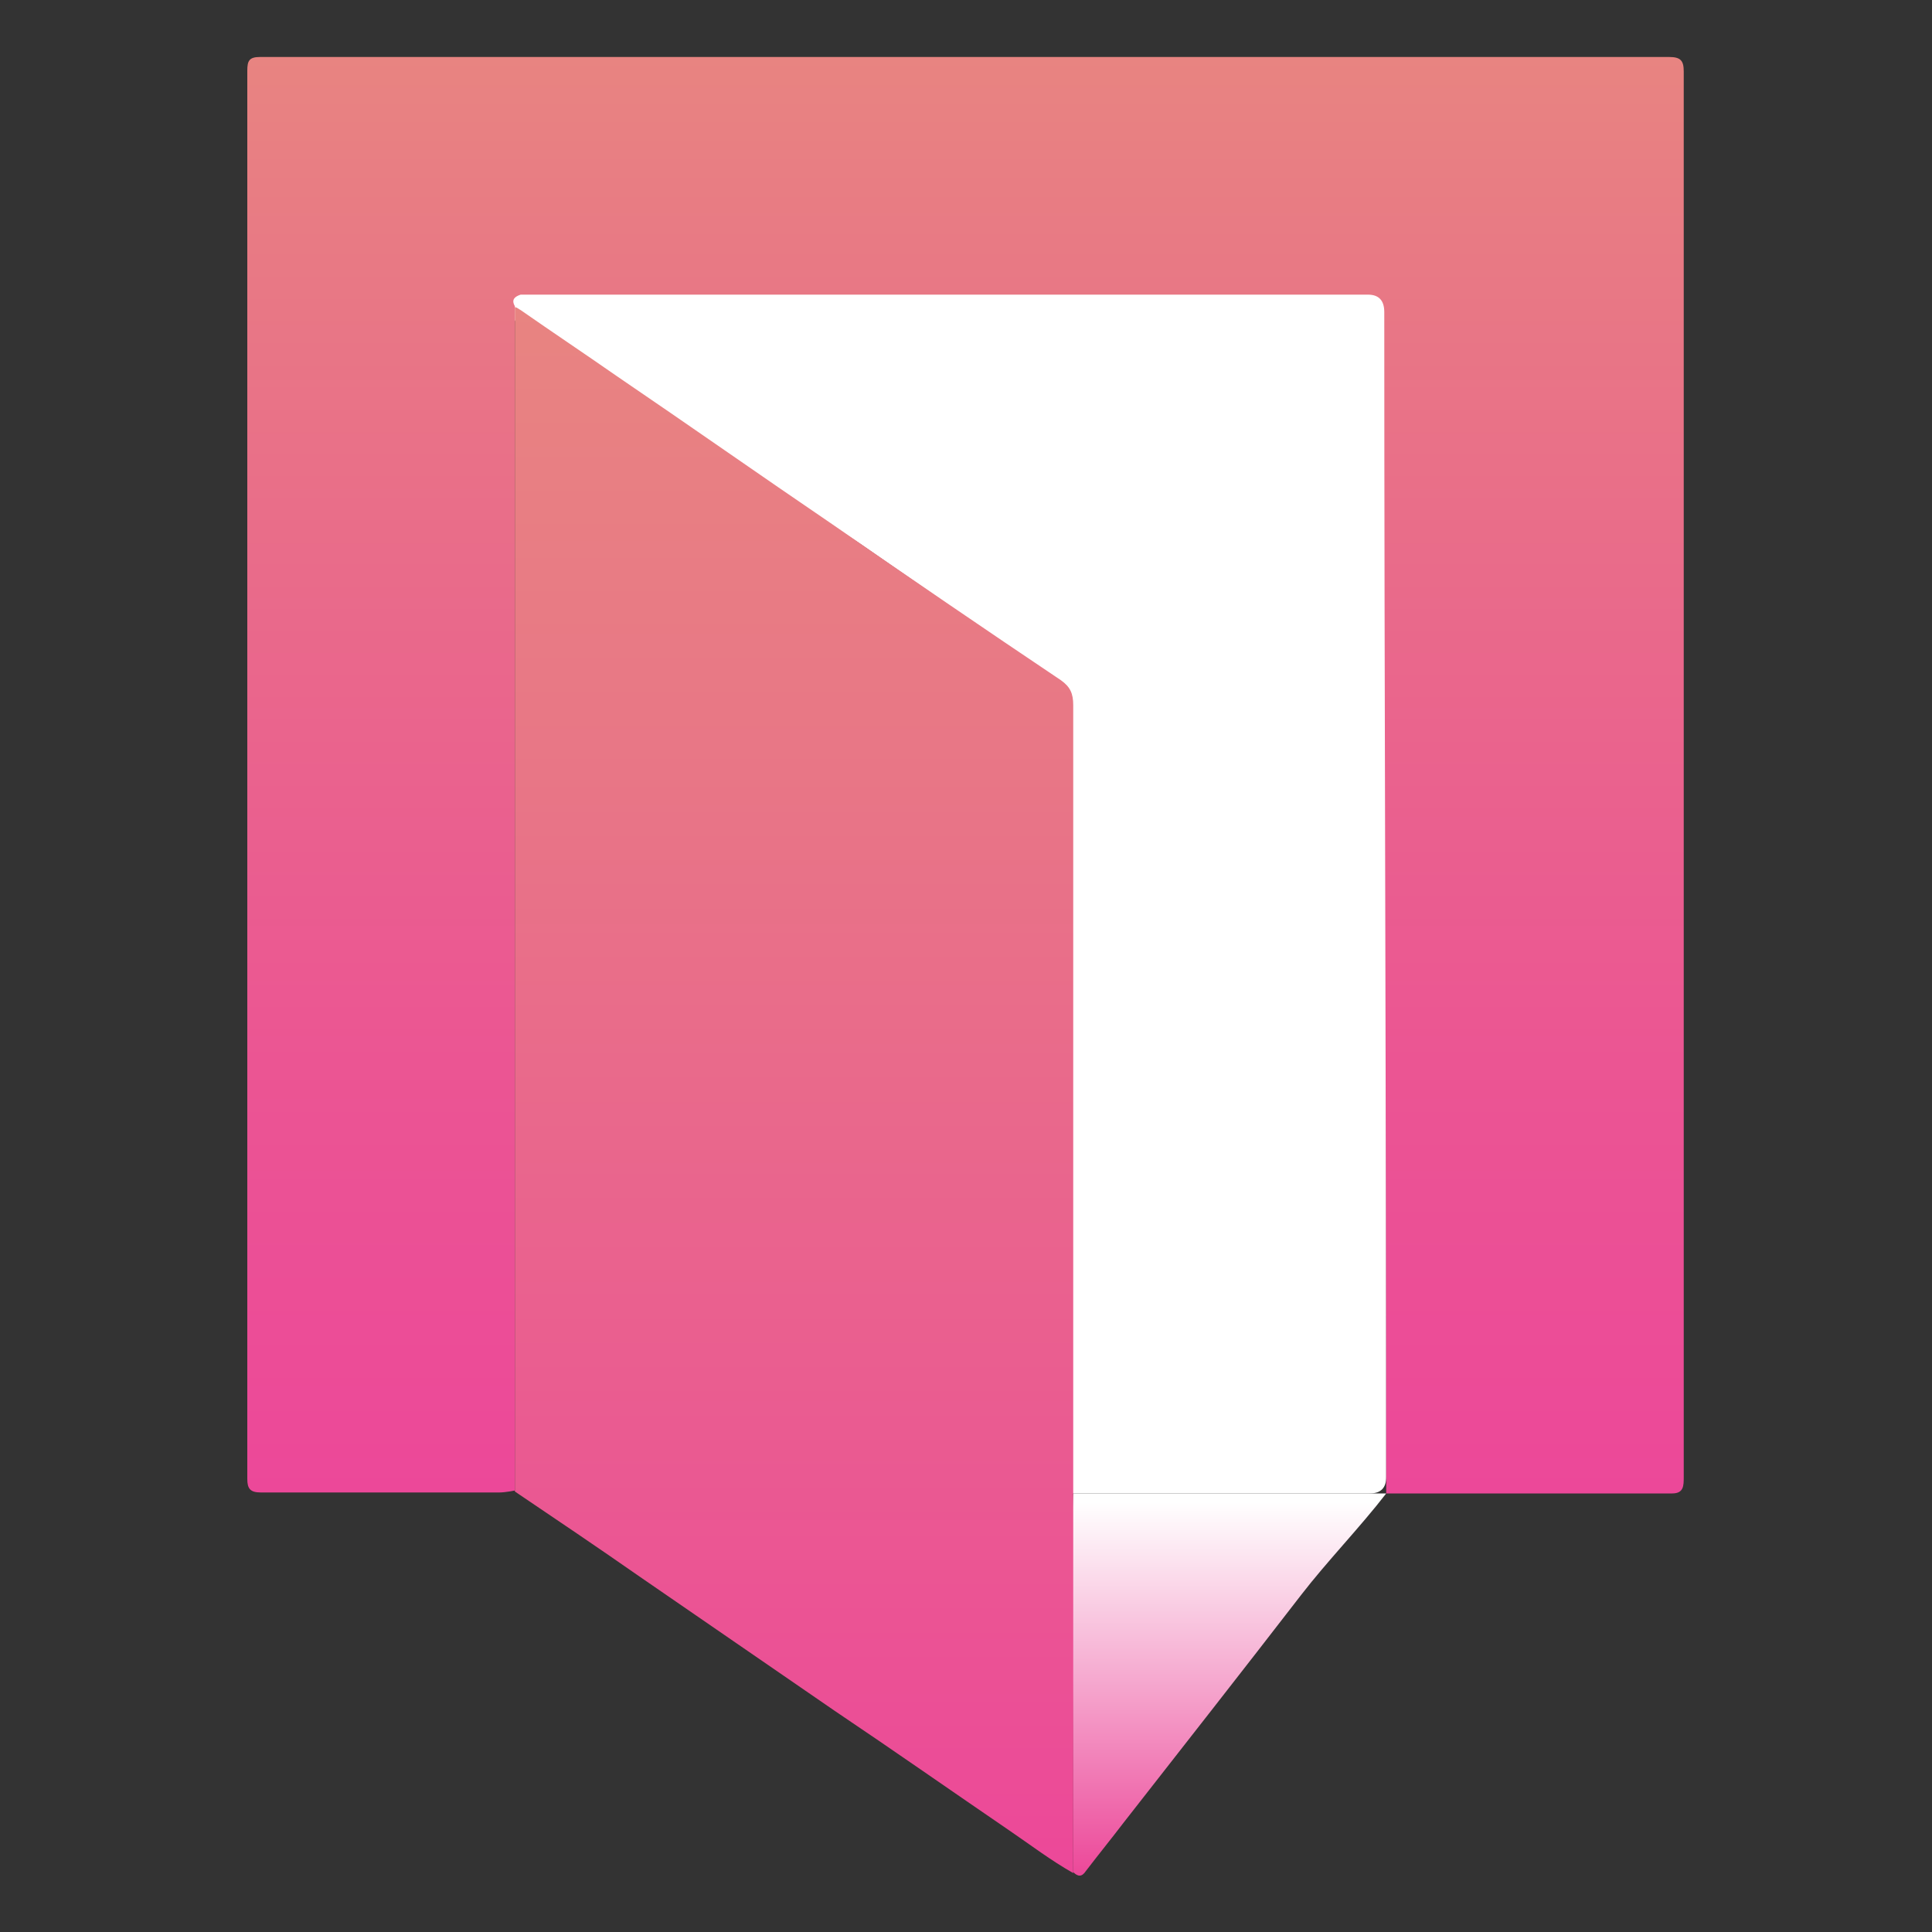 <?xml version="1.0" encoding="UTF-8"?>
<svg id="_圖層_1" data-name="圖層 1" xmlns="http://www.w3.org/2000/svg" xmlns:xlink="http://www.w3.org/1999/xlink" viewBox="0 0 20 20">
  <rect x="0" y="0" width="20" height="20" fill="#333333" stroke="none"/>
  <defs>
    <style>
      .cls-1 {
        fill: #fff;
      }

      .cls-2 {
        fill: url(#_未命名漸層_111);
      }

      .cls-3 {
        fill: url(#_未命名漸層_11);
      }

      .cls-4 {
        fill: url(#_未命名漸層_88);
      }
    </style>
    <linearGradient id="_未命名漸層_111" data-name="未命名漸層 111" x1="10" y1="15.46" x2="10" y2=".59" gradientUnits="userSpaceOnUse">
      <stop offset="0" stop-color="#ec4899"/>
      <stop offset=".3" stop-color="#eb5593"/>
      <stop offset=".87" stop-color="#e87a84"/>
      <stop offset="1" stop-color="#e88481"/>
    </linearGradient>
    <linearGradient id="_未命名漸層_11" data-name="未命名漸層 11" x1="12.73" y1="19.41" x2="12.73" y2="15.47" gradientUnits="userSpaceOnUse">
      <stop offset="0" stop-color="#ec4899"/>
      <stop offset=".59" stop-color="#f7b7d7"/>
      <stop offset=".98" stop-color="#fff"/>
    </linearGradient>
    <linearGradient id="_未命名漸層_88" data-name="未命名漸層 88" x1="8.22" y1="19.38" x2="8.22" y2="3.17" gradientUnits="userSpaceOnUse">
      <stop offset="0" stop-color="#ec4899"/>
      <stop offset=".13" stop-color="#eb5195"/>
      <stop offset=".7" stop-color="#e87686"/>
      <stop offset="1" stop-color="#e88481"/>
    </linearGradient>
  </defs>
  <path class="cls-1" d="M14.35,9.32c0,1.99,0,3.98,0,5.97q0,.17-.17,.17c-.93,0-2.15,0-3.08,0,0-.11,0-.03,0-.19,0-2.63,0-5.23,0-7.86,0-.19-.02-.3-.18-.4-.69-.46-1.32-.9-2-1.37-.94-.64-2.21-1.21-3.15-1.85-.2-.13-.68-.77-.67-.81,.01-.04,.62-.11,.65-.11,2.83,0,5.77-.2,8.6-.2,.17,0,.3,.54,.3,.71,0,1.99-.3,3.95-.3,5.94Z"/>
  <g>
    <path class="cls-2" d="M5.33,15.43s-.1,.02-.16,.02c-.82,0-1.65,0-2.47,0-.11,0-.14-.04-.14-.14,0-4.86,0-9.72,0-14.58,0-.1,.02-.14,.13-.14,4.86,0,9.73,0,14.59,0,.12,0,.15,.04,.15,.15,0,4.85,0,9.7,0,14.55,0,.09,0,.17-.12,.17-.12,0-2.56,0-2.96,0,0-4.03-.02-8.2-.02-12.23q0-.18-.17-.18c-2.89,0-5.78,0-8.67,0-.03,0-.07,0-.1,0-.06,.02-.1,.05-.06,.12,0,.05,0,.1,0,.15,0,3.63,0,7.27,0,10.9,0,.4,0,.8,0,1.2Z"/>
    <path class="cls-3" d="M11.11,19.38c0-1.25-.02-3.84,0-3.92,.6,0,2.78,0,3.24,0-.27,.35-.61,.7-.88,1.05-.61,.79-1.23,1.58-1.84,2.36-.13,.17-.26,.33-.39,.5-.04,.06-.08,.06-.13,.01Z"/>
    <path class="cls-4" d="M5.33,15.43c0-.4,0-.8,0-1.2,0-3.63,0-7.27,0-10.9,0-.05,0-.1,0-.15,.02,0,.04,.02,.06,.03,.33,.23,.66,.45,.99,.68,.75,.51,1.49,1.03,2.24,1.54,.78,.54,1.57,1.08,2.36,1.61,.1,.07,.13,.14,.13,.26,0,2.62,0,5.25,0,7.87,0,.1,0,.2,0,.31,0,.05,0,.11,0,.16,0,1.25,0,2.5,0,3.75-.23-.13-.44-.29-.66-.44-.6-.41-1.2-.83-1.81-1.24-.67-.46-1.35-.93-2.02-1.39-.43-.3-.86-.59-1.29-.88Z"/>
  </g>
</svg>